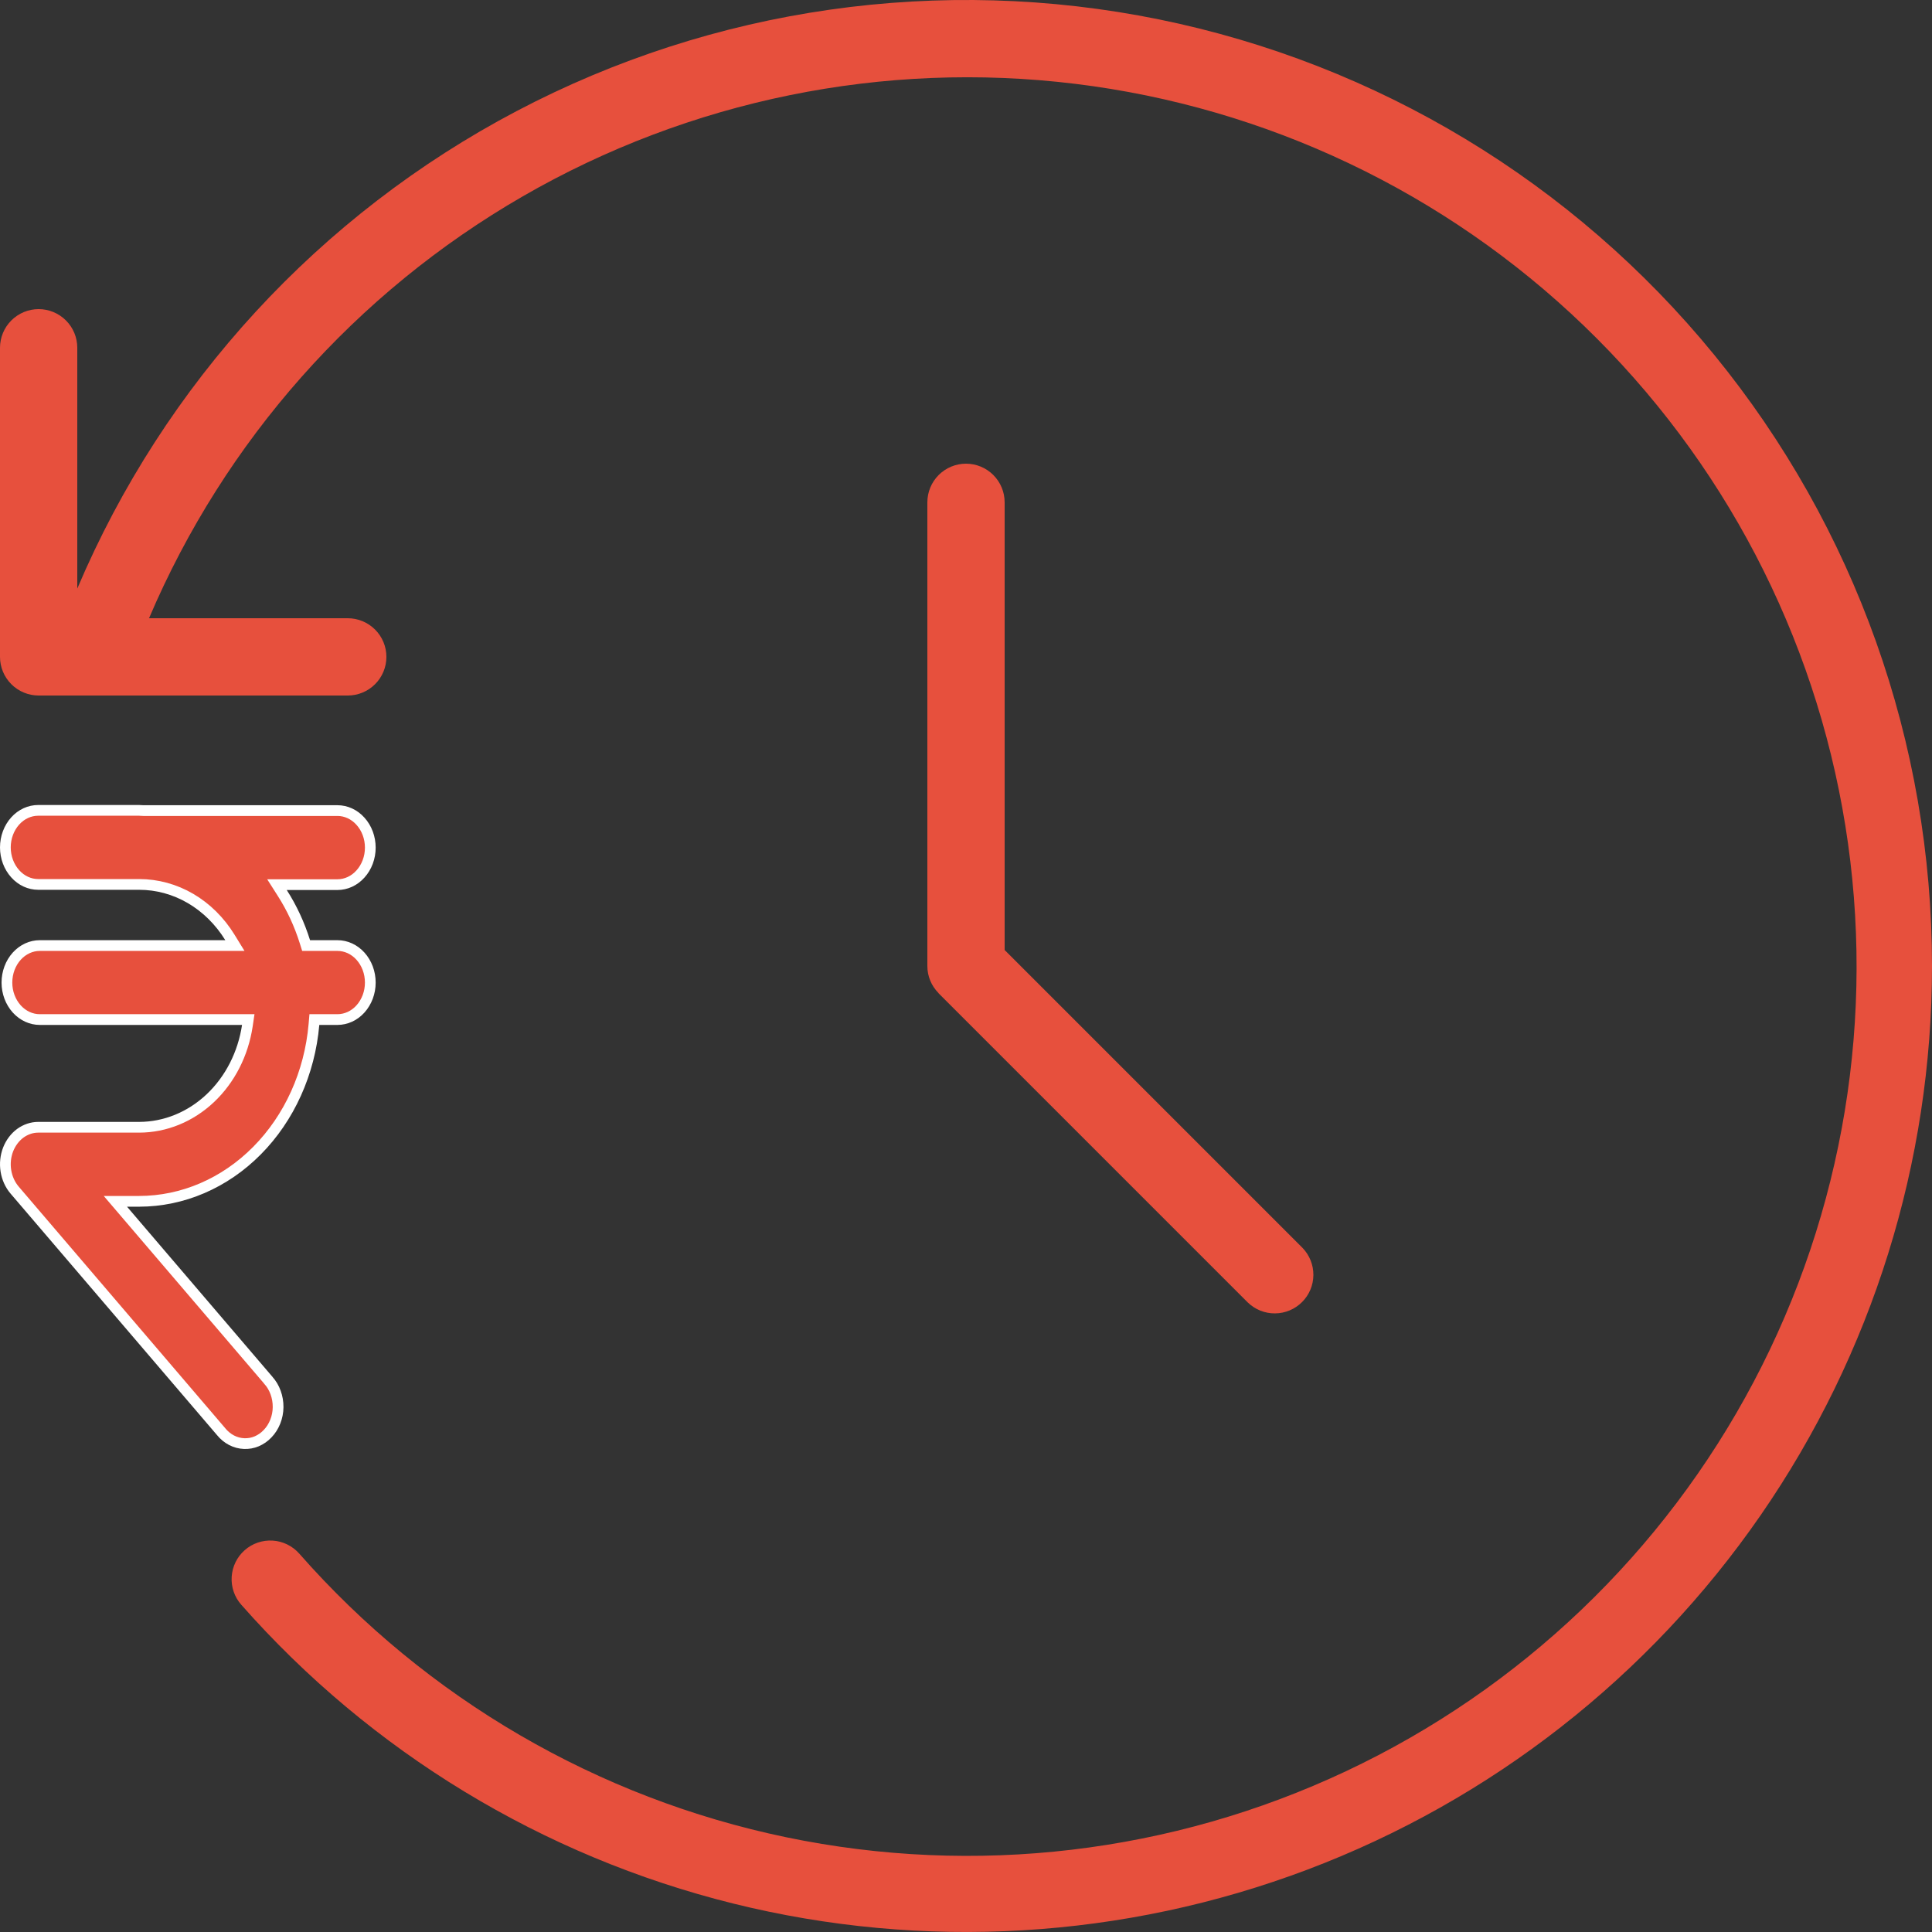 <svg width="36" height="36" viewBox="0 0 36 36" fill="none" xmlns="http://www.w3.org/2000/svg">
<rect x="0" y="0" width="36" height="36" fill="#333333" stroke="none"/>
<path d="M36 18C36 21.657 34.886 25.226 32.807 28.234C30.728 31.242 27.782 33.546 24.361 34.838C20.94 36.13 17.207 36.35 13.659 35.469C10.11 34.587 6.914 32.645 4.496 29.902C4.369 29.759 4.305 29.572 4.317 29.381C4.329 29.19 4.416 29.012 4.559 28.886C4.702 28.759 4.89 28.695 5.081 28.707C5.271 28.718 5.449 28.806 5.576 28.949C7.948 31.648 11.134 33.504 14.652 34.235C18.171 34.966 21.832 34.534 25.083 33.003C28.334 31.472 31 28.925 32.678 25.747C34.356 22.569 34.955 18.932 34.385 15.383C33.815 11.835 32.108 8.568 29.519 6.075C26.93 3.582 23.602 1.998 20.034 1.562C16.467 1.126 12.855 1.862 9.742 3.658C6.629 5.454 4.185 8.213 2.777 11.52H6.48C6.671 11.52 6.854 11.596 6.989 11.731C7.124 11.866 7.2 12.049 7.2 12.24C7.2 12.431 7.124 12.614 6.989 12.749C6.854 12.884 6.671 12.96 6.48 12.96H0.72C0.529 12.96 0.346 12.884 0.211 12.749C0.076 12.614 0 12.431 0 12.24V6.48C0 6.289 0.076 6.106 0.211 5.971C0.346 5.836 0.529 5.76 0.72 5.76C0.911 5.76 1.094 5.836 1.229 5.971C1.364 6.106 1.44 6.289 1.44 6.48V10.967C3.061 7.146 5.953 4.003 9.626 2.07C13.299 0.137 17.527 -0.466 21.594 0.361C25.661 1.189 29.317 3.397 31.942 6.612C34.568 9.826 36.001 13.849 36 18ZM18 8.64C17.809 8.64 17.626 8.716 17.491 8.851C17.356 8.986 17.28 9.169 17.28 9.36V18V18.002C17.28 18.189 17.354 18.368 17.485 18.501L17.49 18.509L23.25 24.269C23.386 24.401 23.568 24.475 23.758 24.473C23.947 24.472 24.128 24.396 24.262 24.262C24.396 24.129 24.472 23.947 24.473 23.758C24.474 23.569 24.401 23.386 24.269 23.251L18.72 17.702V9.36C18.72 9.169 18.644 8.986 18.509 8.851C18.374 8.716 18.191 8.64 18 8.64Z" fill="#E7503D"/>
<path d="M5.682 17.549L5.704 17.619H5.777H6.288C6.447 17.619 6.602 17.689 6.717 17.817C6.833 17.946 6.9 18.122 6.9 18.309C6.9 18.495 6.833 18.671 6.717 18.8C6.602 18.928 6.447 18.998 6.288 18.998H5.95H5.858L5.85 19.09C5.771 19.994 5.392 20.832 4.789 21.44C4.187 22.048 3.404 22.384 2.593 22.385H2.367H2.15L2.291 22.55L4.999 25.718L4.999 25.718L5 25.72C5.059 25.785 5.105 25.863 5.136 25.949C5.167 26.035 5.183 26.127 5.182 26.221C5.181 26.314 5.163 26.406 5.129 26.491C5.095 26.576 5.047 26.652 4.987 26.714C4.928 26.777 4.858 26.825 4.783 26.857C4.707 26.889 4.627 26.903 4.547 26.899C4.467 26.896 4.389 26.875 4.315 26.837C4.242 26.799 4.176 26.745 4.12 26.677L4.12 26.677L4.119 26.675L0.271 22.174C0.271 22.174 0.271 22.174 0.271 22.174C0.188 22.076 0.132 21.953 0.11 21.818C0.088 21.683 0.103 21.544 0.151 21.419C0.2 21.294 0.28 21.189 0.379 21.116C0.479 21.044 0.594 21.005 0.712 21.005C0.712 21.005 0.712 21.005 0.712 21.005L2.593 21.005L2.594 21.005C3.081 21.004 3.55 20.811 3.918 20.464C4.286 20.117 4.53 19.638 4.609 19.113L4.626 18.998H4.51H0.741C0.582 18.998 0.428 18.928 0.312 18.8C0.196 18.671 0.129 18.495 0.129 18.309C0.129 18.122 0.196 17.946 0.312 17.817C0.428 17.689 0.582 17.619 0.741 17.619H4.198H4.377L4.283 17.466C4.097 17.164 3.846 16.915 3.551 16.742C3.257 16.57 2.928 16.48 2.593 16.48H2.593H0.712C0.553 16.48 0.398 16.41 0.283 16.281C0.167 16.152 0.1 15.976 0.1 15.79C0.1 15.604 0.167 15.427 0.283 15.298C0.398 15.17 0.553 15.1 0.712 15.1H2.593C2.602 15.1 2.611 15.101 2.624 15.102L2.626 15.102C2.638 15.103 2.654 15.104 2.671 15.104H6.288C6.447 15.104 6.602 15.174 6.717 15.303C6.833 15.431 6.9 15.608 6.9 15.794C6.9 15.98 6.833 16.157 6.717 16.285C6.602 16.414 6.447 16.484 6.288 16.484H5.343H5.161L5.259 16.638C5.438 16.917 5.58 17.224 5.682 17.549Z" fill="#E7503D" stroke="white" stroke-width="0.2"/>
</svg>
